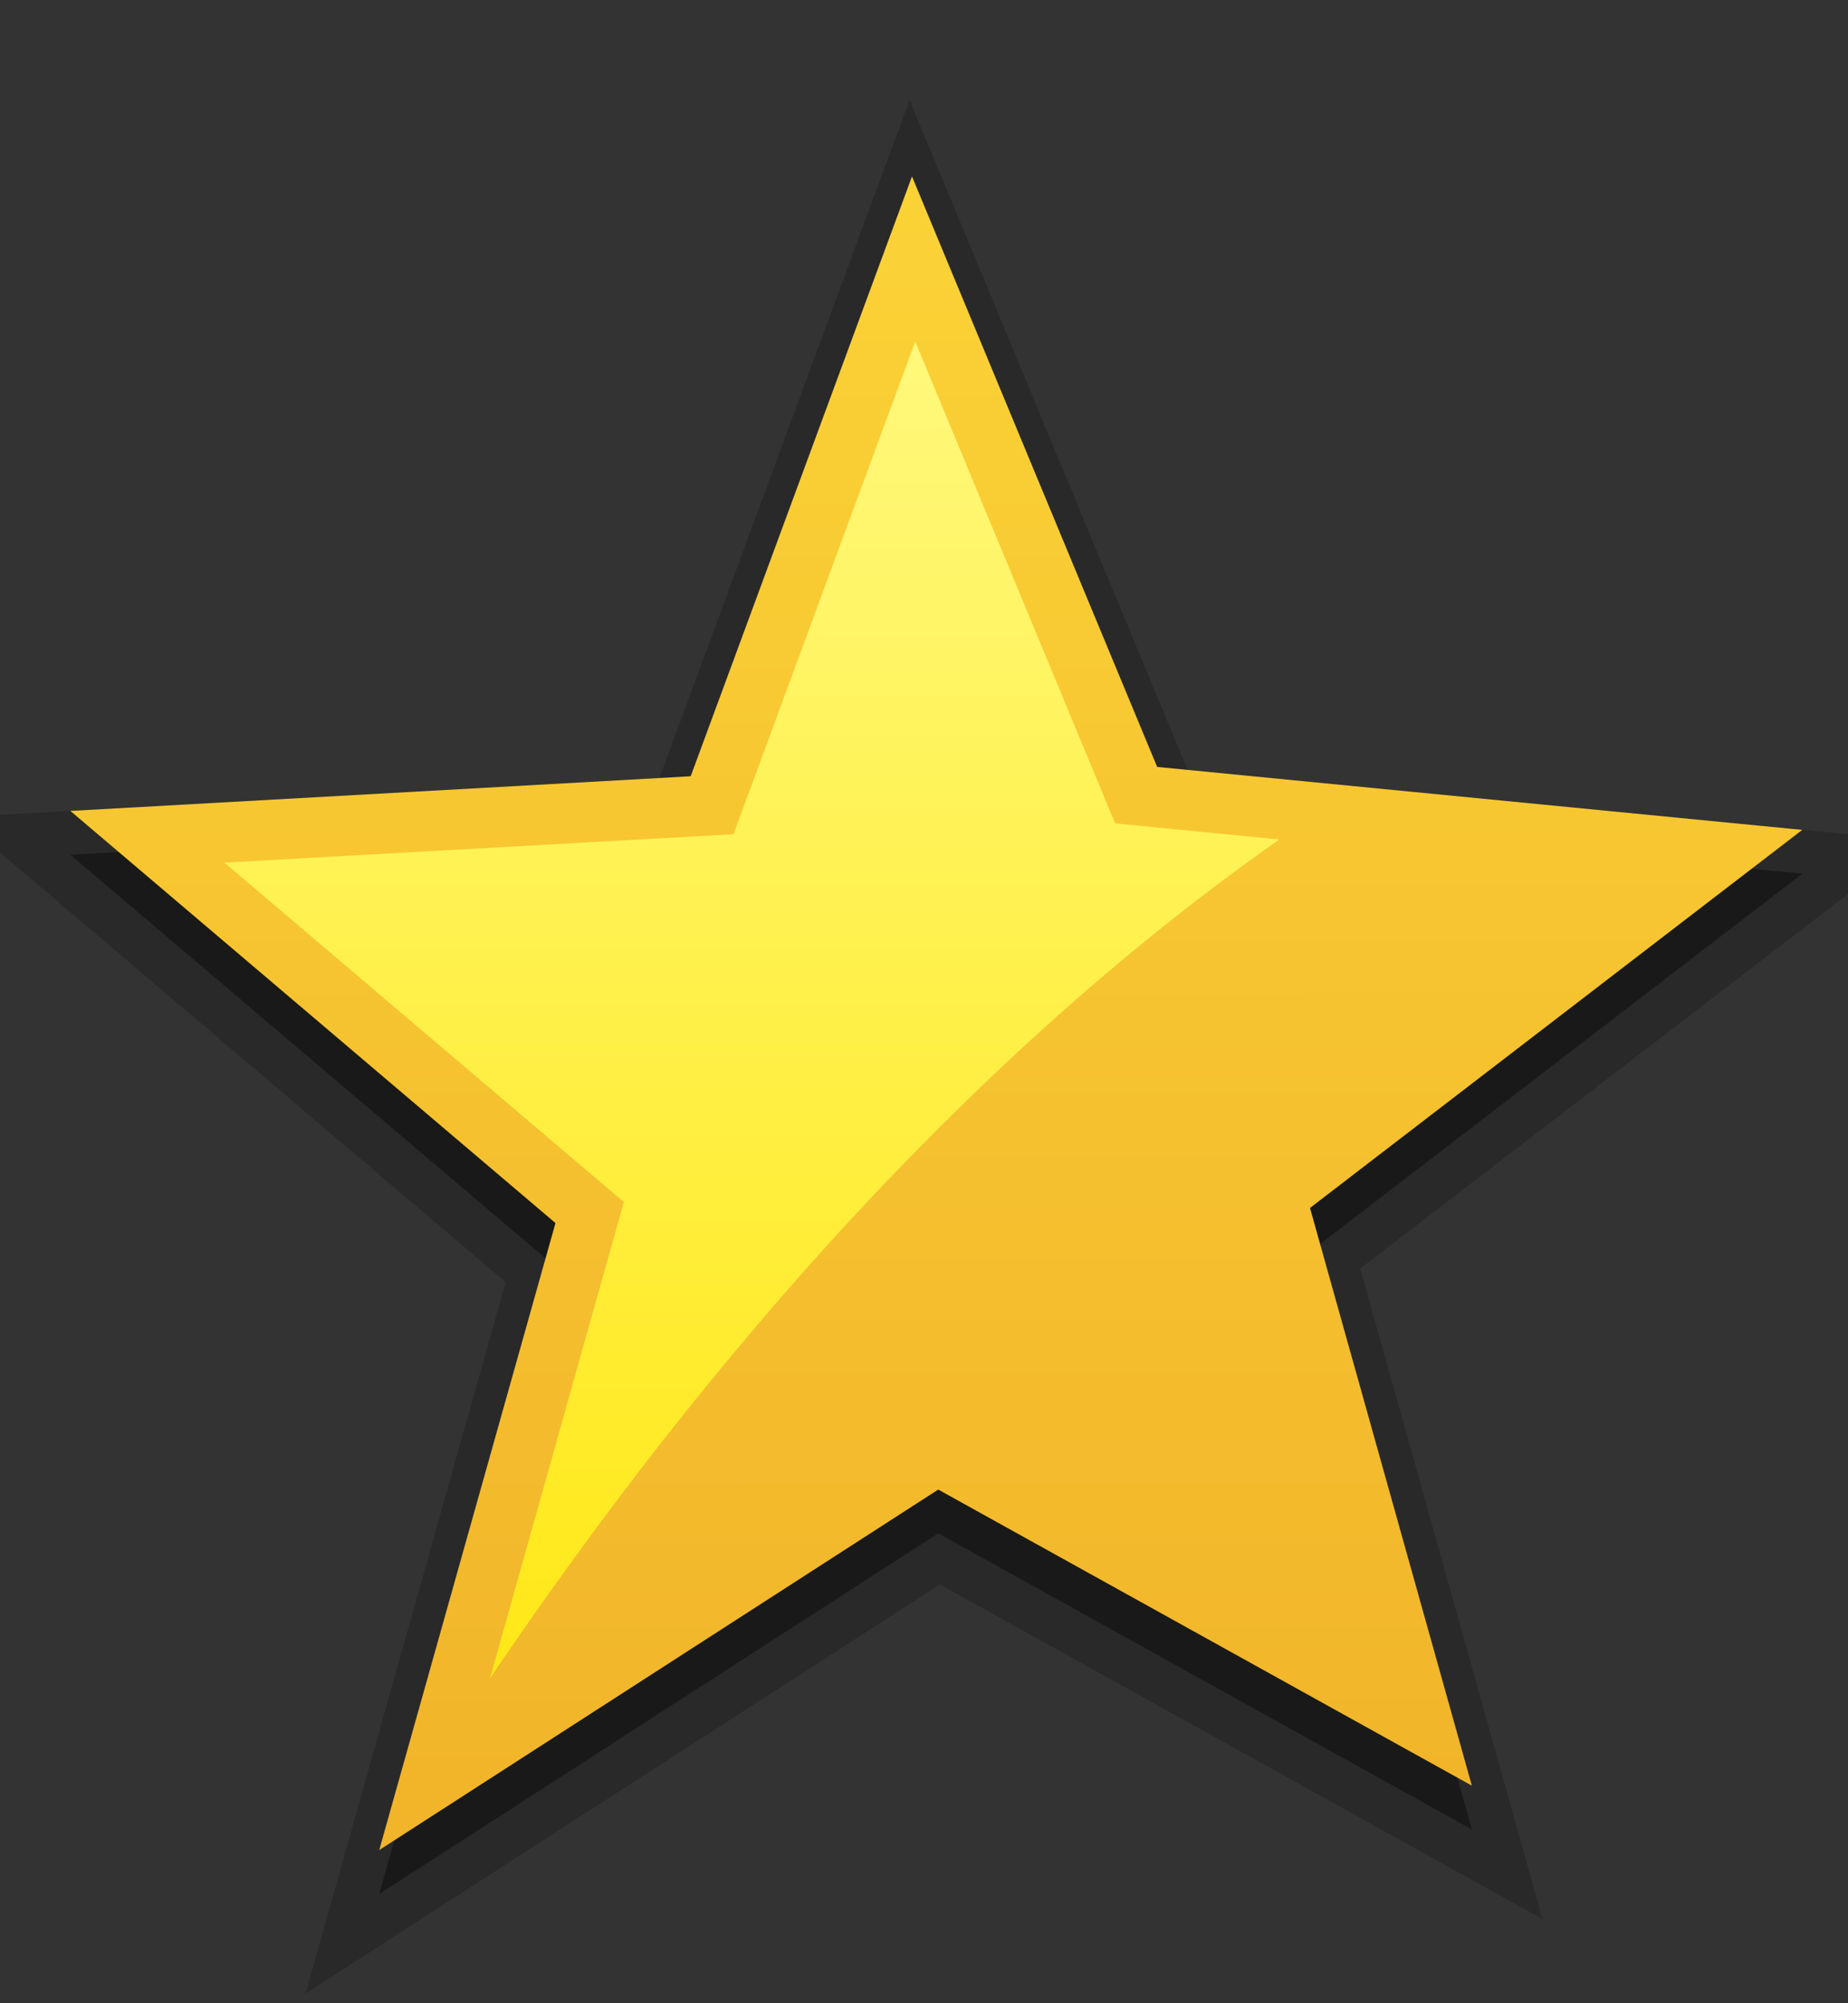 <?xml version="1.0" encoding="UTF-8"?>
<svg xmlns="http://www.w3.org/2000/svg" xmlns:xlink="http://www.w3.org/1999/xlink" contentScriptType="text/ecmascript" zoomAndPan="magnify" baseProfile="tiny" contentStyleType="text/css" version="1.1" width="24px" preserveAspectRatio="xMidYMid meet" viewBox="0 0 24 26" height="26px" x="0px" y="0px">
    <rect x="0" y="0" width="24" height="26" fill="#333333" stroke="none"/>
    <g>
        <g>
            <rect width="24" fill="none" height="26"/>
        </g>
    </g>
    <g>
        <path d="M 6.567 16.64 L -0.541 10.606 L 8.565 10.096 L 11.309 2.661 L 11.813 1.3 L 15.422 9.99 L 24.898 10.914 L 17.665 16.464 L 20.032 24.906 L 12.206 20.565 L 3.968 25.875 L 6.567 16.64 L 6.567 16.64 z M 9.375 11.191 L 2.369 11.582 L 7.86 16.244 L 5.88 23.286 L 12.163 19.238 L 18.199 22.584 L 16.362 16.028 L 21.915 11.766 L 14.634 11.055 L 11.876 4.418 L 9.375 11.191 L 9.375 11.191 z " fill-opacity="0.2" stroke-opacity="0.2"/>
        <polygon fill-opacity="0.4" stroke-opacity="0.4" points="11.844,2.858 15.028,10.522 23.406,11.34 17.013,16.247 19.115,23.744 12.185,19.901 4.925,24.582    7.214,16.442 0.914,11.094 8.97,10.644  "/>
        <linearGradient x1="440.31" gradientTransform="matrix(0.721 0.693 0.693 -0.721 170.692 -809.125)" y1="-687.03" x2="484.84" gradientUnits="userSpaceOnUse" y2="-733.371" xlink:type="simple" xlink:actuate="onLoad" id="SVGID_1_" xlink:show="other">
            <stop stop-color="#ffe23d" offset="0"/>
            <stop stop-color="#e48717" offset="1"/>
        </linearGradient>
        <polygon fill="url(#SVGID_1_)" points="11.844,2.29 15.028,9.954 23.406,10.771 17.013,15.678 19.115,23.176 12.185,19.333    4.925,24.012 7.214,15.874 0.914,10.525 8.97,10.075  "/>
        <linearGradient x1="9.765" y1="4.432" x2="9.765" gradientUnits="userSpaceOnUse" y2="21.782" xlink:type="simple" xlink:actuate="onLoad" id="SVGID_2_" xlink:show="other">
            <stop stop-color="#fff87b" offset="0"/>
            <stop stop-color="#ffe817" offset="1"/>
        </linearGradient>
        <path fill="url(#SVGID_2_)" d="M 16.616 10.895 L 14.482 10.687 L 11.886 4.432 L 9.526 10.827 L 2.914 11.196 L 8.102 15.601 L 6.364 21.782 C 10.178 16.146 13.865 12.819 16.616 10.895 z "/>
    </g>
</svg>
